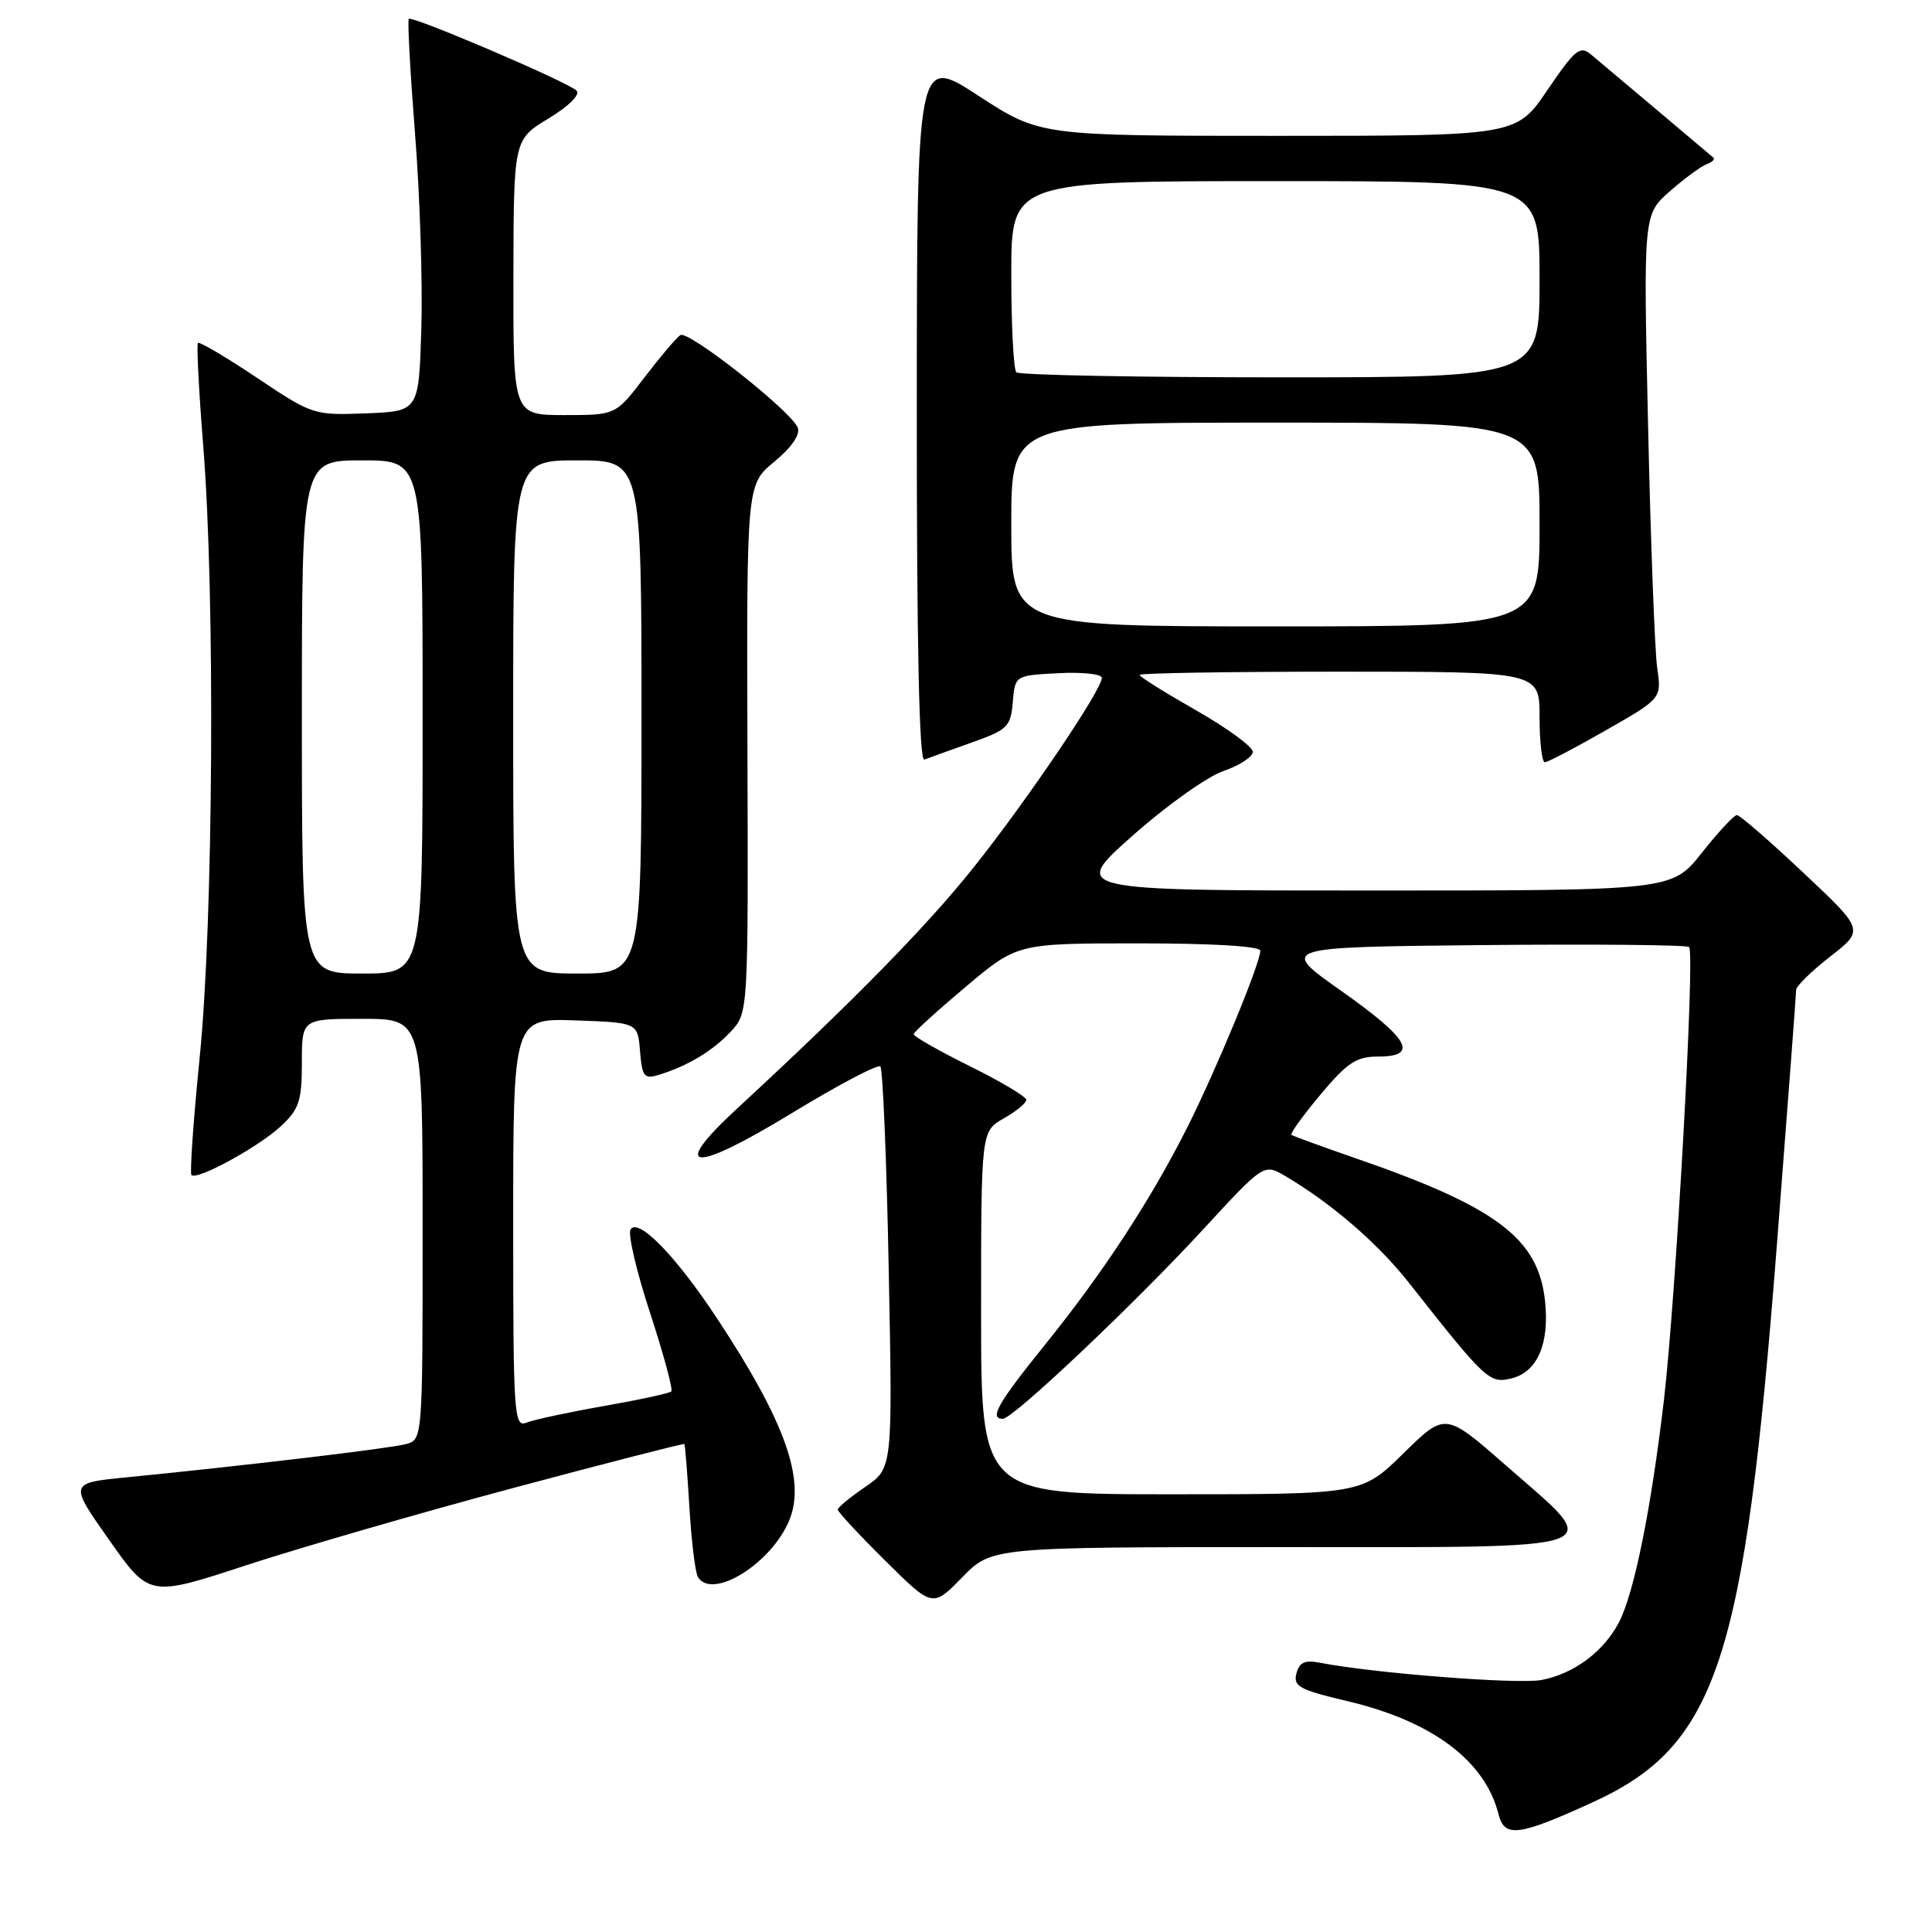 <?xml version="1.0" encoding="UTF-8" standalone="no"?>
<!DOCTYPE svg PUBLIC "-//W3C//DTD SVG 1.1//EN" "http://www.w3.org/Graphics/SVG/1.1/DTD/svg11.dtd" >
<svg xmlns="http://www.w3.org/2000/svg" xmlns:xlink="http://www.w3.org/1999/xlink" version="1.1" viewBox="0 0 256 256">
 <g >
 <path fill="currentColor"
d=" M 210.94 238.86 C 227.51 231.31 231.16 220.30 235.46 164.77 C 236.86 146.77 238.00 131.64 238.00 131.15 C 238.00 130.67 240.03 128.68 242.51 126.75 C 247.03 123.23 247.03 123.23 238.93 115.62 C 234.48 111.43 230.53 108.00 230.15 108.00 C 229.77 108.00 227.68 110.25 225.50 113.00 C 221.54 118.00 221.54 118.00 181.72 118.00 C 141.90 118.00 141.90 118.00 150.05 110.75 C 154.54 106.76 159.96 102.90 162.10 102.17 C 164.25 101.43 166.00 100.29 166.00 99.62 C 166.00 98.95 162.62 96.48 158.50 94.13 C 154.38 91.78 151.00 89.67 151.00 89.43 C 151.00 89.19 162.93 89.00 177.50 89.00 C 204.00 89.00 204.00 89.00 204.00 95.00 C 204.00 98.30 204.31 101.00 204.70 101.00 C 205.08 101.00 208.72 99.10 212.78 96.77 C 220.17 92.55 220.17 92.55 219.59 88.52 C 219.27 86.31 218.72 71.88 218.38 56.46 C 217.75 28.43 217.75 28.43 221.28 25.33 C 223.22 23.63 225.41 22.02 226.15 21.75 C 226.89 21.49 227.28 21.09 227.00 20.86 C 226.72 20.63 223.35 17.78 219.50 14.53 C 215.65 11.28 211.75 8.00 210.84 7.24 C 209.36 6.00 208.73 6.51 205.05 11.92 C 200.93 18.00 200.93 18.00 169.37 18.00 C 137.81 18.00 137.81 18.00 129.65 12.69 C 121.50 7.37 121.50 7.37 121.48 54.20 C 121.47 85.62 121.80 100.91 122.48 100.65 C 123.04 100.43 125.84 99.43 128.70 98.41 C 133.52 96.70 133.93 96.30 134.20 93.03 C 134.50 89.50 134.50 89.50 140.25 89.20 C 143.41 89.04 146.00 89.31 146.00 89.82 C 146.00 91.41 136.04 106.13 128.96 115.00 C 122.76 122.78 112.89 132.83 97.68 146.88 C 88.58 155.28 91.73 155.54 104.95 147.48 C 111.06 143.76 116.32 140.99 116.65 141.31 C 116.98 141.64 117.48 153.75 117.76 168.23 C 118.28 194.55 118.28 194.55 114.65 197.02 C 112.65 198.39 111.01 199.74 111.01 200.03 C 111.00 200.32 113.83 203.36 117.29 206.79 C 123.57 213.02 123.57 213.02 127.49 209.01 C 131.41 205.00 131.41 205.00 169.77 205.00 C 214.59 205.00 212.70 205.69 199.50 194.14 C 191.50 187.14 191.50 187.14 185.97 192.57 C 180.44 198.00 180.44 198.00 155.22 198.00 C 130.00 198.00 130.00 198.00 130.00 173.95 C 130.00 149.91 130.00 149.91 132.99 148.20 C 134.64 147.27 135.99 146.16 135.99 145.74 C 136.00 145.32 132.62 143.31 128.50 141.27 C 124.38 139.23 121.03 137.32 121.07 137.03 C 121.10 136.74 124.21 133.91 127.97 130.75 C 134.80 125.00 134.80 125.00 150.90 125.00 C 160.68 125.00 167.00 125.38 167.00 125.97 C 167.00 127.62 161.21 141.63 157.38 149.27 C 152.50 158.98 146.21 168.59 138.44 178.22 C 132.20 185.95 131.04 188.00 132.88 188.00 C 134.22 188.00 150.24 172.86 159.37 162.96 C 167.47 154.17 167.47 154.17 170.30 155.83 C 176.45 159.46 182.59 164.76 186.71 170.00 C 196.92 182.96 197.37 183.37 200.33 182.63 C 203.72 181.78 205.34 178.00 204.72 172.34 C 203.82 164.07 198.30 159.92 179.50 153.43 C 175.10 151.91 171.33 150.53 171.12 150.37 C 170.92 150.21 172.65 147.81 174.97 145.04 C 178.52 140.80 179.73 140.00 182.59 140.00 C 188.06 140.00 186.76 137.67 177.75 131.32 C 169.50 125.50 169.50 125.50 196.40 125.23 C 211.20 125.09 223.53 125.20 223.82 125.49 C 224.61 126.28 222.07 171.87 220.48 185.50 C 218.79 199.93 216.54 211.05 214.53 214.95 C 212.51 218.84 208.53 221.81 204.24 222.61 C 201.11 223.20 182.00 221.71 174.89 220.32 C 172.90 219.93 172.16 220.27 171.78 221.75 C 171.33 223.45 172.21 223.92 178.54 225.41 C 189.77 228.06 196.78 233.31 198.56 240.39 C 199.35 243.53 201.20 243.30 210.94 238.86 Z  M 67.99 197.17 C 80.37 193.86 90.57 191.24 90.68 191.34 C 90.78 191.45 91.08 195.22 91.35 199.74 C 91.62 204.25 92.13 208.40 92.48 208.97 C 94.38 212.04 102.18 207.21 104.57 201.48 C 106.80 196.14 104.04 188.37 95.03 174.72 C 89.56 166.42 84.56 161.29 83.55 162.92 C 83.18 163.52 84.34 168.49 86.14 173.97 C 87.93 179.45 89.20 184.13 88.95 184.37 C 88.70 184.62 84.67 185.49 80.00 186.31 C 75.33 187.13 70.71 188.12 69.75 188.51 C 68.11 189.17 68.00 187.52 68.00 162.07 C 68.00 134.92 68.00 134.92 76.25 135.21 C 84.50 135.50 84.50 135.50 84.81 139.30 C 85.09 142.69 85.36 143.02 87.31 142.42 C 91.14 141.24 94.43 139.26 96.82 136.70 C 99.15 134.21 99.15 134.21 99.04 99.21 C 98.93 64.20 98.93 64.20 102.60 61.18 C 104.89 59.29 106.06 57.59 105.71 56.67 C 104.87 54.50 91.23 43.74 90.16 44.40 C 89.65 44.72 87.52 47.23 85.41 49.99 C 81.59 55.00 81.59 55.00 74.79 55.00 C 68.00 55.00 68.00 55.00 68.03 36.75 C 68.06 18.50 68.06 18.50 72.68 15.70 C 75.38 14.06 76.92 12.53 76.40 12.01 C 75.24 10.86 54.62 2.05 54.17 2.50 C 53.98 2.69 54.35 9.52 54.99 17.67 C 55.64 25.83 56.01 37.45 55.83 43.50 C 55.50 54.50 55.50 54.50 48.50 54.77 C 41.59 55.04 41.40 54.98 34.05 50.06 C 29.95 47.32 26.43 45.24 26.23 45.44 C 26.03 45.64 26.35 51.78 26.93 59.10 C 28.52 78.86 28.27 122.03 26.47 139.99 C 25.63 148.40 25.13 155.47 25.37 155.70 C 26.11 156.44 34.34 151.93 37.25 149.20 C 39.64 146.96 40.00 145.86 40.00 140.81 C 40.00 135.00 40.00 135.00 48.00 135.00 C 56.00 135.00 56.00 135.00 56.00 162.88 C 56.00 190.77 56.00 190.77 53.75 191.36 C 51.56 191.94 32.31 194.22 16.82 195.75 C 9.14 196.50 9.14 196.50 14.47 204.06 C 19.79 211.62 19.79 211.62 32.64 207.40 C 39.71 205.09 55.62 200.48 67.99 197.17 Z  M 134.00 69.50 C 134.00 56.00 134.00 56.00 169.00 56.00 C 204.00 56.00 204.00 56.00 204.00 69.50 C 204.00 83.00 204.00 83.00 169.00 83.00 C 134.00 83.00 134.00 83.00 134.00 69.50 Z  M 134.67 49.33 C 134.30 48.97 134.00 43.12 134.00 36.33 C 134.00 24.00 134.00 24.00 169.00 24.00 C 204.00 24.00 204.00 24.00 204.00 37.00 C 204.00 50.00 204.00 50.00 169.67 50.00 C 150.78 50.00 135.03 49.70 134.67 49.33 Z  M 40.00 95.00 C 40.00 61.00 40.00 61.00 48.00 61.00 C 56.00 61.00 56.00 61.00 56.00 95.00 C 56.00 129.00 56.00 129.00 48.00 129.00 C 40.00 129.00 40.00 129.00 40.00 95.00 Z  M 68.00 95.00 C 68.00 61.00 68.00 61.00 76.50 61.00 C 85.00 61.00 85.00 61.00 85.00 95.00 C 85.00 129.00 85.00 129.00 76.50 129.00 C 68.00 129.00 68.00 129.00 68.00 95.00 Z "/>
</g>
</svg>